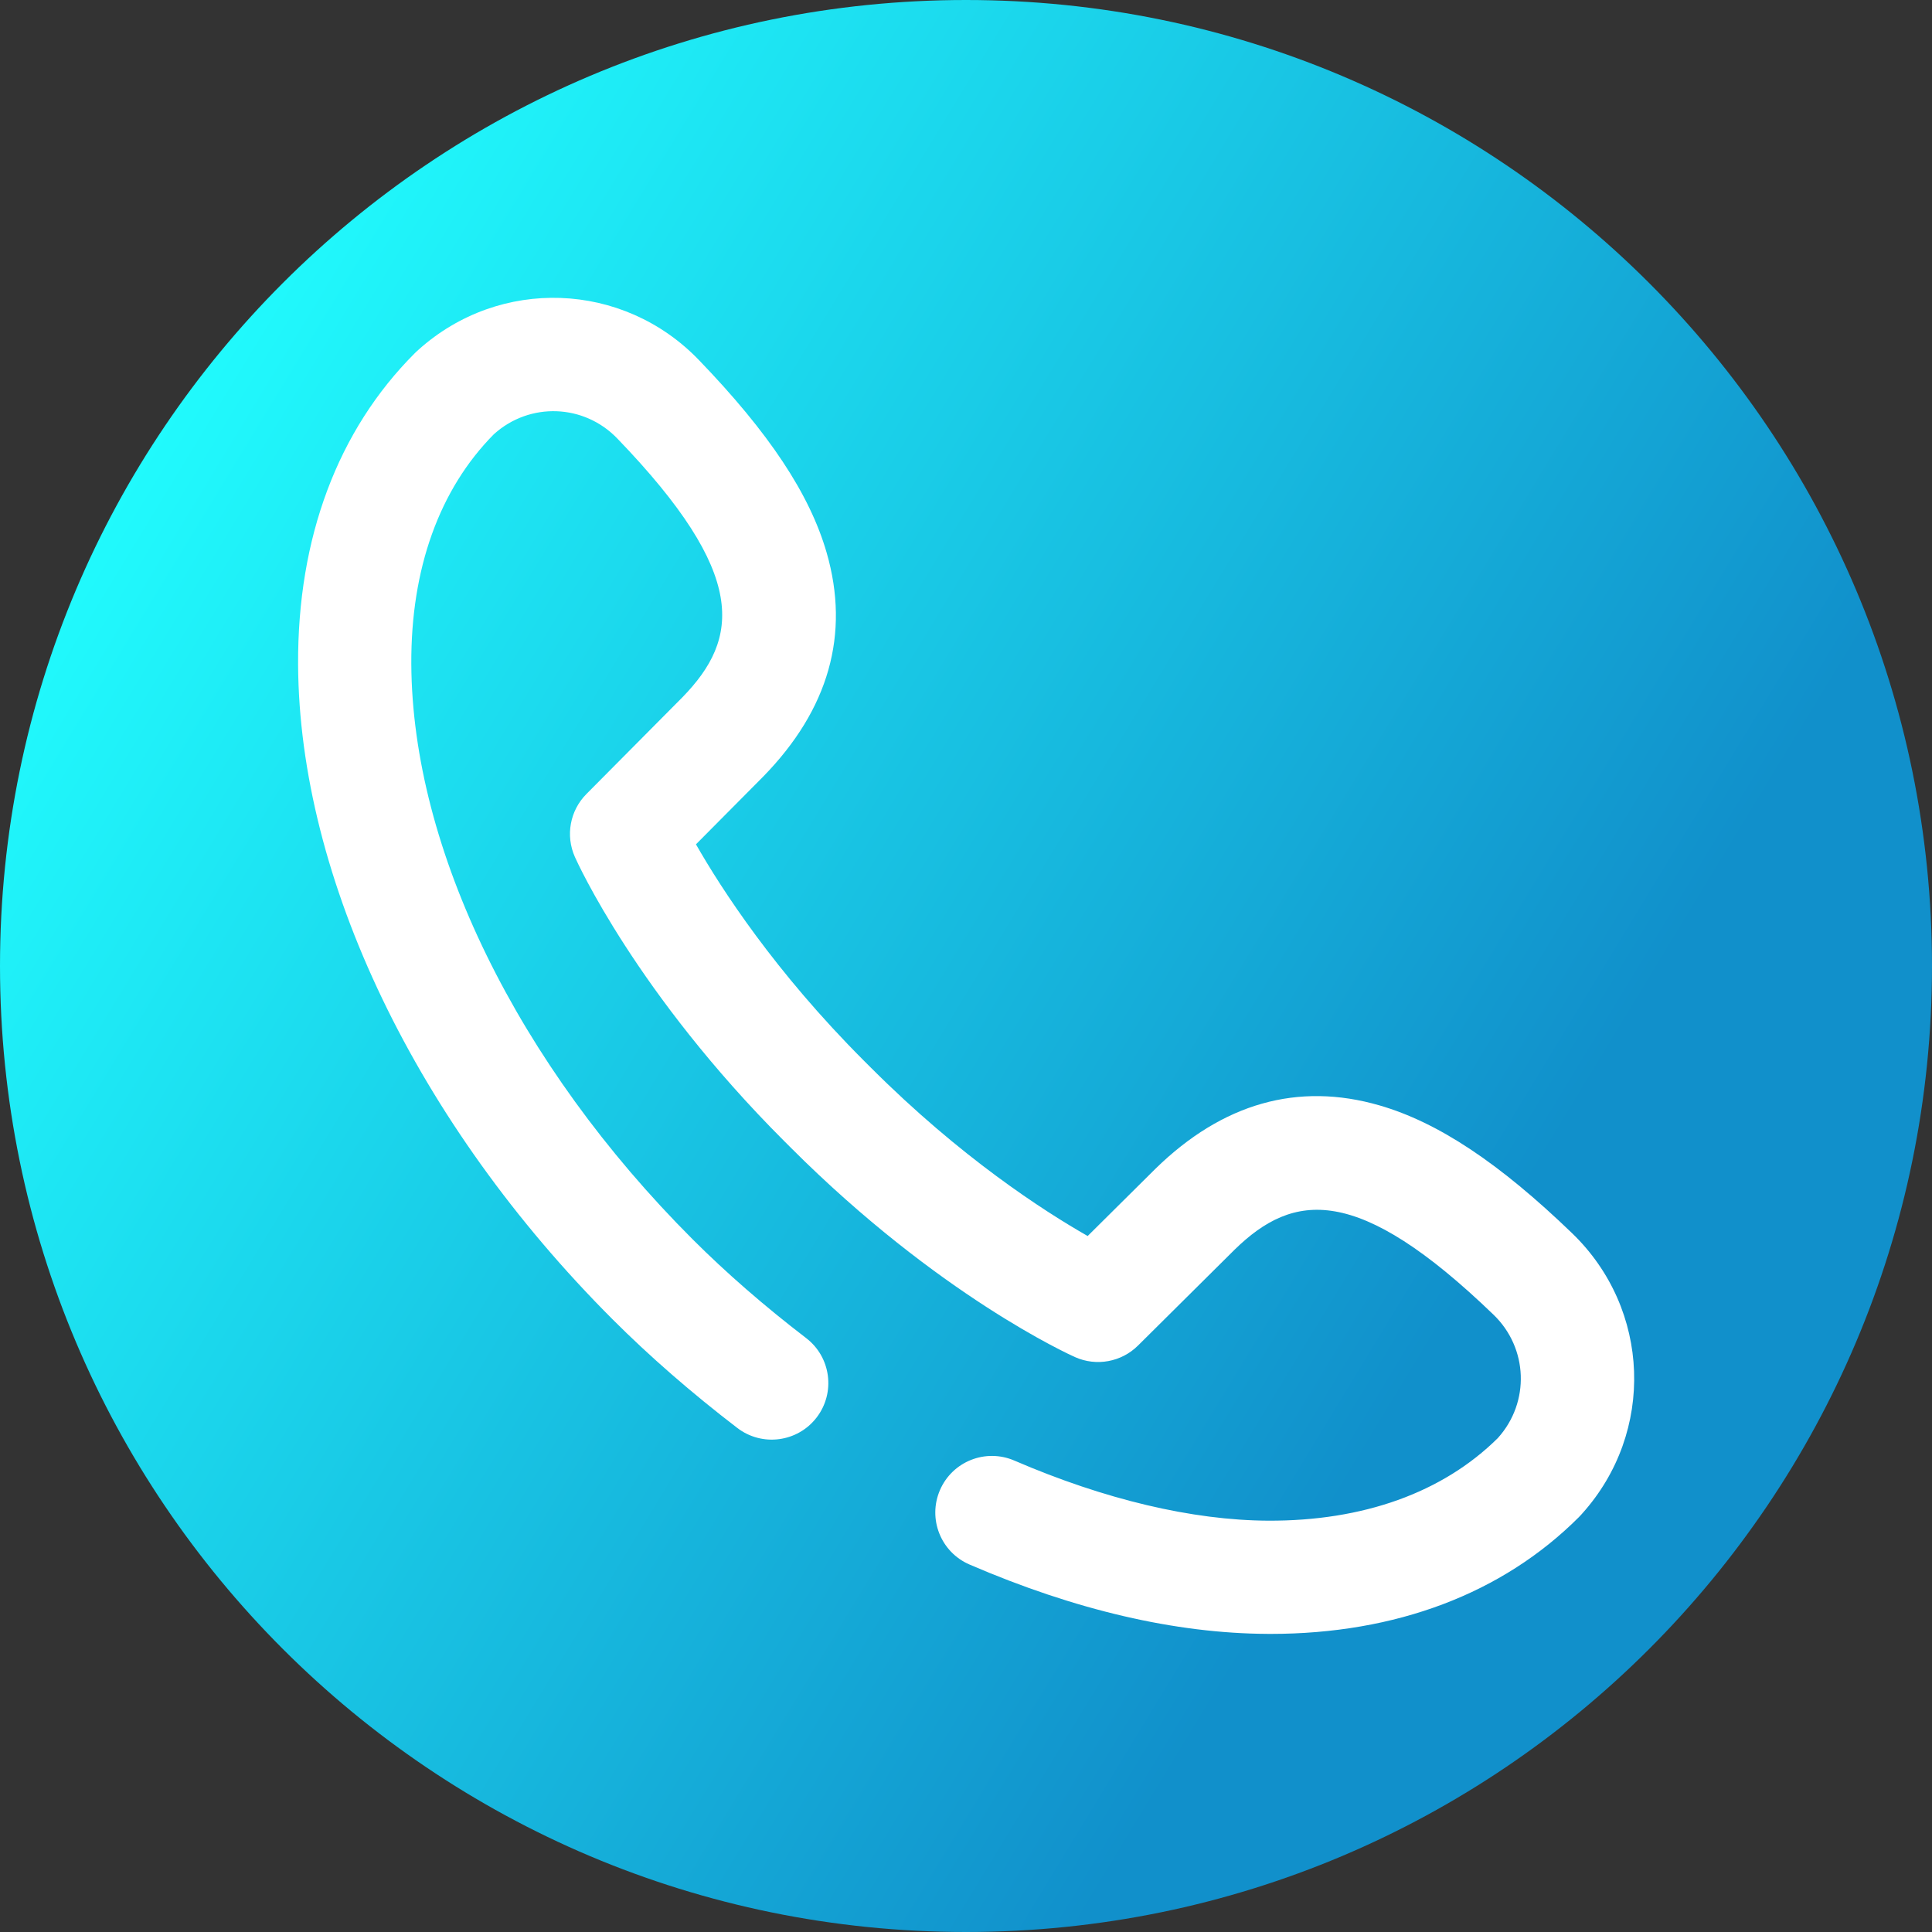 <svg viewBox="0 0 512 512" xmlns="http://www.w3.org/2000/svg" xmlns:xlink="http://www.w3.org/1999/xlink"><rect x="0" y="0" width="512" height="512" fill="#333333" stroke="none"/><linearGradient id="a" gradientUnits="userSpaceOnUse" x1="9.5%" x2="100%" y1="13%" y2="68%"><stop offset="0" stop-color="#21ffff"/><stop offset="0.8" stop-color="#1190cb"/></linearGradient><path d="m512 256c0 141.387-114.613 256-256 256s-256-114.613-256-256 114.613-256 256-256 256 114.613 256 256zm0 0" fill="url(#a)"/><path d="m336.68 433c-.258 0-.516 0-.777-.004-24.406-.121-50.977-6.305-78.977-18.383-7.609-3.281-11.113-12.109-7.832-19.715 3.277-7.609 12.105-11.113 19.715-7.832 23.93 10.324 47.184 15.832 67.246 15.93 25.195.113 46.262-7.43 60.859-21.863l.07-.078c8.5-9.469 7.98-23.801-1.176-32.633-36.117-34.828-53.039-32.441-68.598-17.273l-25.633 25.445c-4.395 4.359-11.016 5.578-16.672 3.059-1.461-.652-36.203-16.375-75.289-55.461l-1.805-1.801c-39.094-39.094-54.816-73.836-55.465-75.297-2.52-5.656-1.305-12.277 3.055-16.668l25.445-25.637c15.172-15.562 17.555-32.48-17.273-68.598-8.828-9.156-23.164-9.672-32.629-1.176l-.078.07c-14.434 14.598-21.992 35.633-21.867 60.859.242 49.043 28.117 106.047 74.562 152.492 8.859 8.855 18.98 17.664 30.082 26.176 6.574 5.043 7.816 14.457 2.777 21.031-5.043 6.574-14.461 7.816-21.031 2.777-12.145-9.309-23.258-18.988-33.039-28.773-51.91-51.906-83.07-116.785-83.352-173.551-.168-33.574 10.523-62.102 30.926-82.496.188-.191.387-.379.586-.559l.395-.355c21.547-19.34 54.168-18.16 74.266 2.68 18.641 19.328 29.406 35.562 33.895 51.086 6.234 21.578.586 41.543-16.797 59.34-.027.031-.059.059-.086.086l-17.746 17.879c6.695 11.73 20.875 33.707 44.582 57.414l1.805 1.801c23.703 23.703 45.676 37.887 57.418 44.586l17.879-17.742.086-.086c17.797-17.383 37.766-23.031 59.344-16.797 15.523 4.484 31.754 15.254 51.082 33.891 20.844 20.102 22.02 52.723 2.68 74.27l-.352.391c-.18.203-.367.398-.559.59-20.242 20.238-48.488 30.926-81.723 30.926zm0 0" fill="#fff"/></svg>